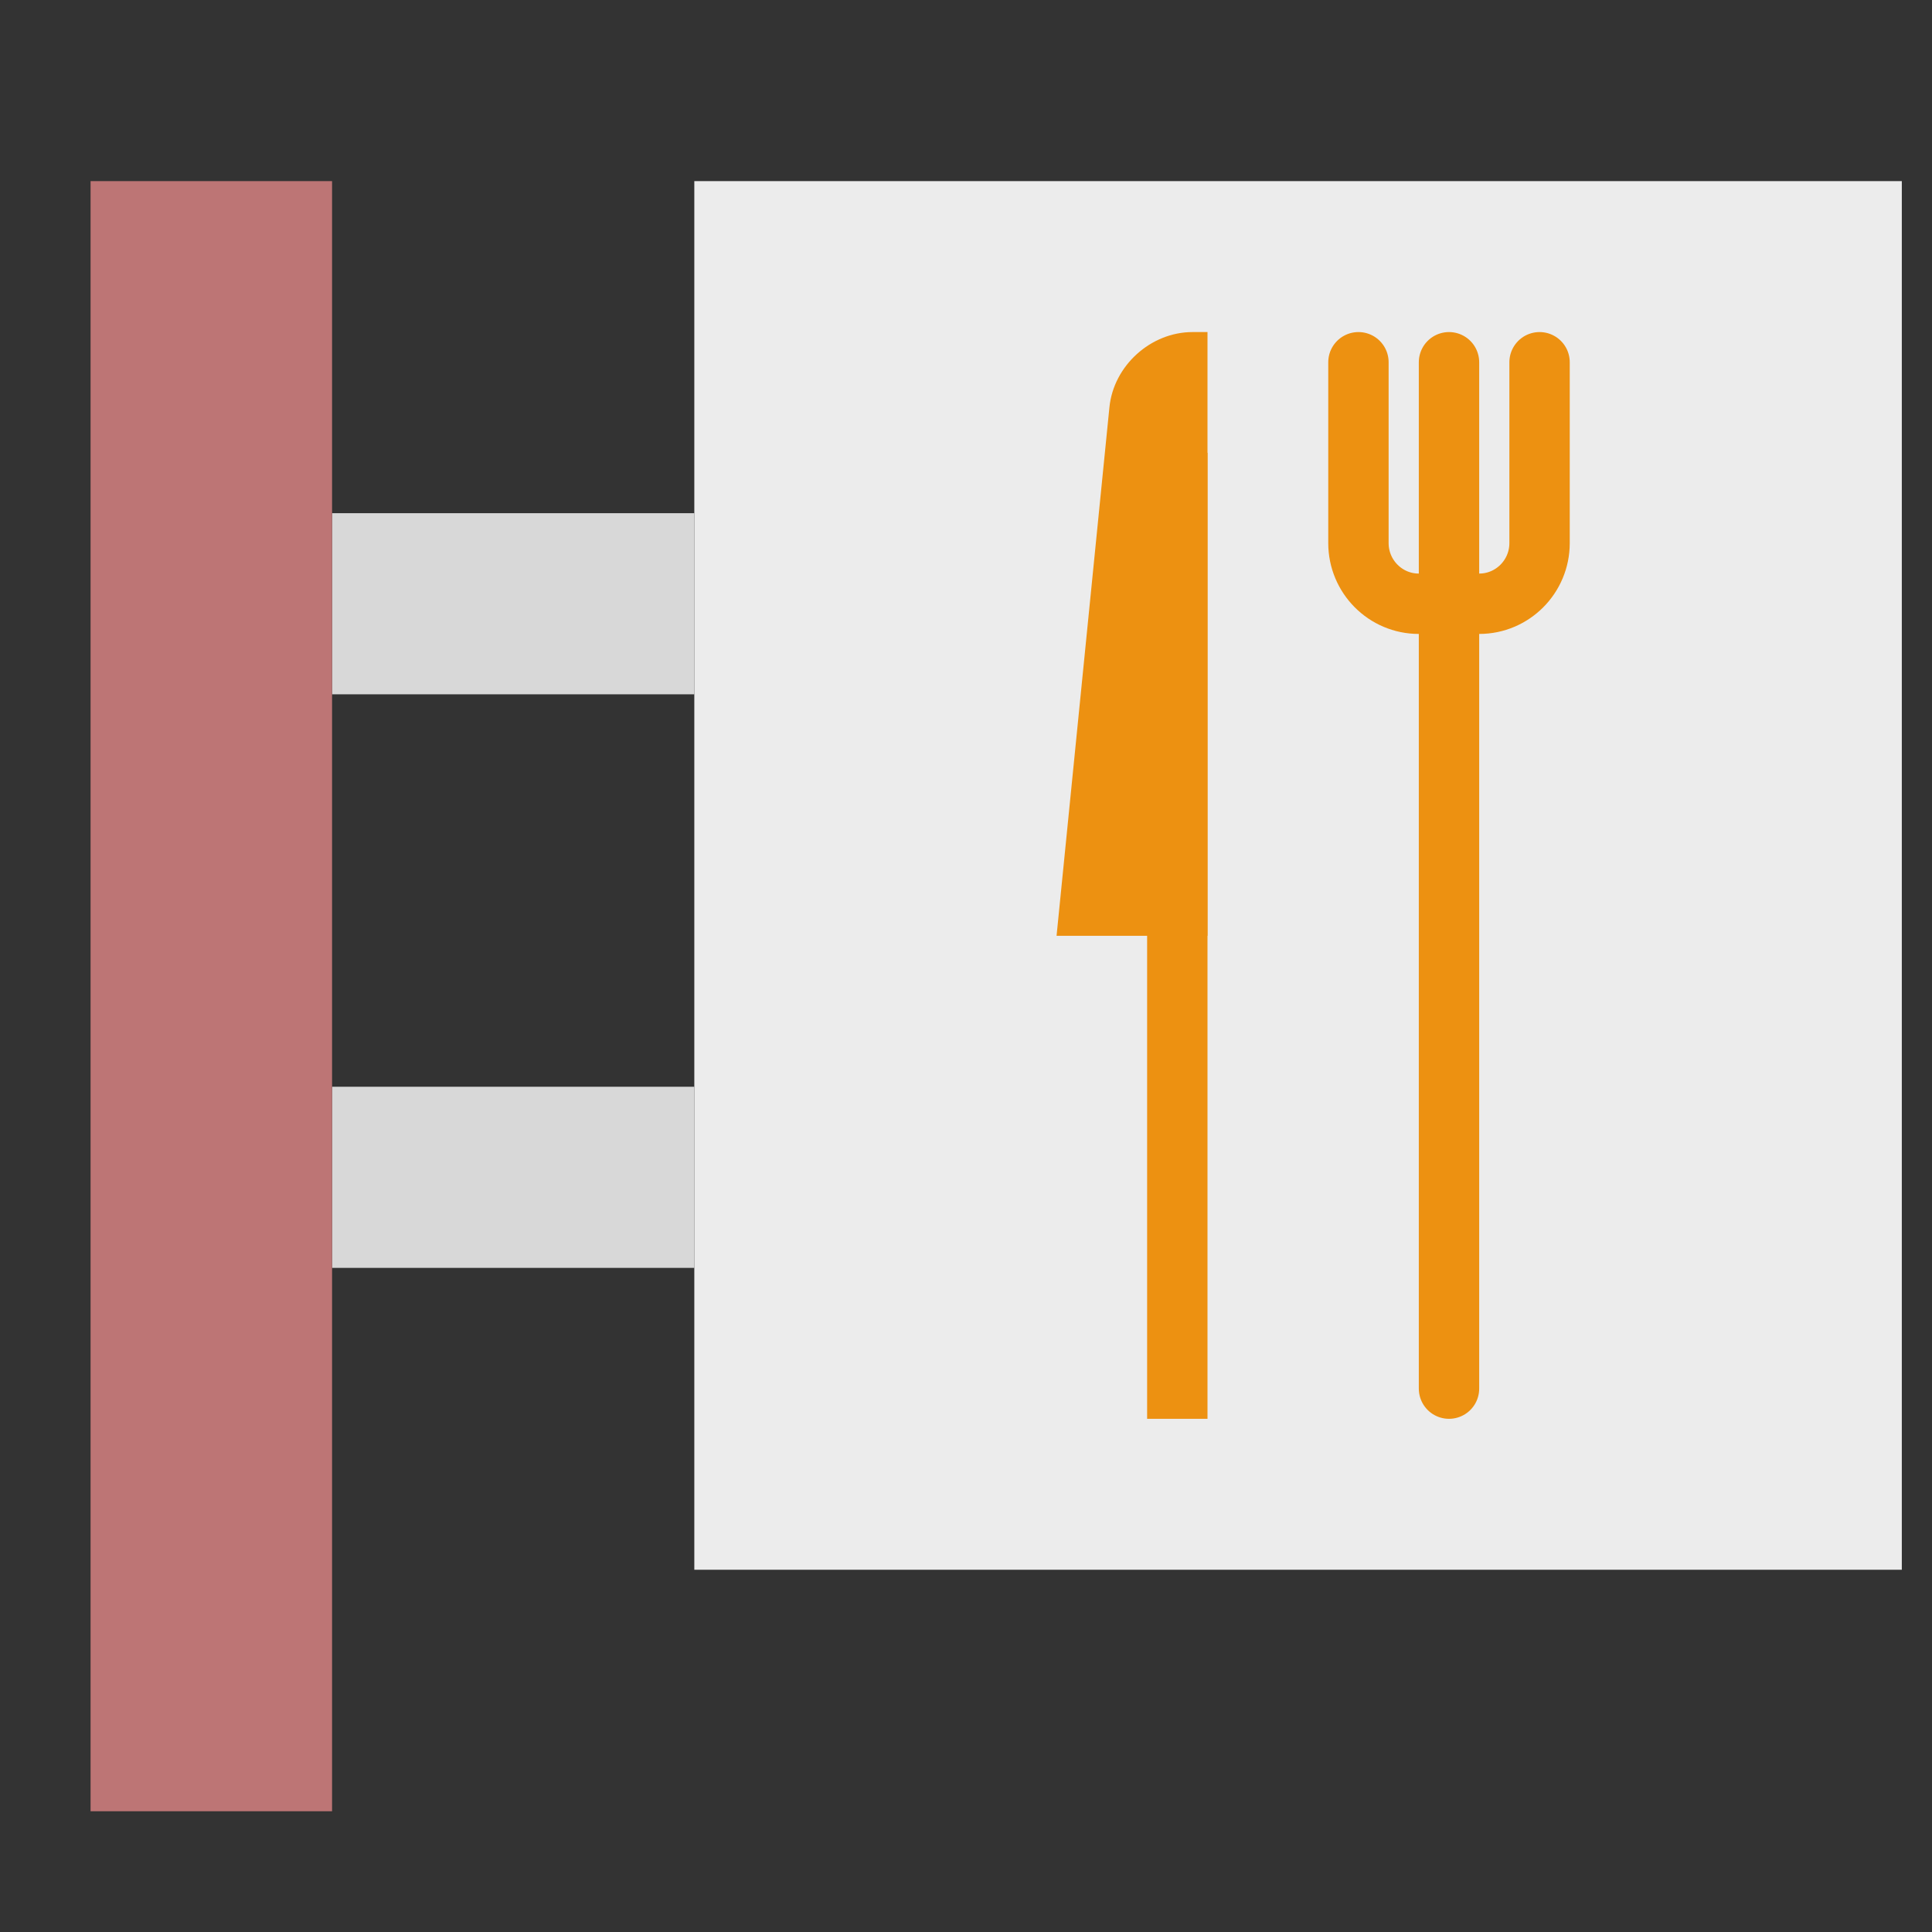 <svg xmlns="http://www.w3.org/2000/svg" width="64" height="64" viewBox="0 0 64 64">
  <rect x="0" y="0" width="64" height="64" fill="#333333" stroke="none"/>
  <g fill="none" fill-rule="evenodd">
    <rect width="40" height="46" x="23" y="6" fill="#ECECEC"/>
    <rect width="12" height="6" x="11" y="17" fill="#D8D8D8"/>
    <rect width="12" height="6" x="11" y="36" fill="#D8D8D8"/>
    <rect width="8" height="54" x="3" y="6" fill="#BD7575"/>
    <path stroke="#ED9111" stroke-linecap="square" stroke-width="2" d="M39,46 L39,16"/>
    <path fill="#ED9111" d="M36.751,13.493 C36.888,12.116 38.117,11 39.505,11 L40,11 L40,31 L35,31 L36.751,13.493 Z"/>
    <path stroke="#ED9111" stroke-linecap="round" stroke-width="2" d="M51,12 L51,17.991 C51,19.101 50.102,20 49.002,20 L46.998,20 C45.894,20 45,19.098 45,17.991 L45,12"/>
    <path stroke="#ED9111" stroke-linecap="round" stroke-linejoin="round" stroke-width="2" d="M48,46 L48,12"/>
  </g>
</svg>
